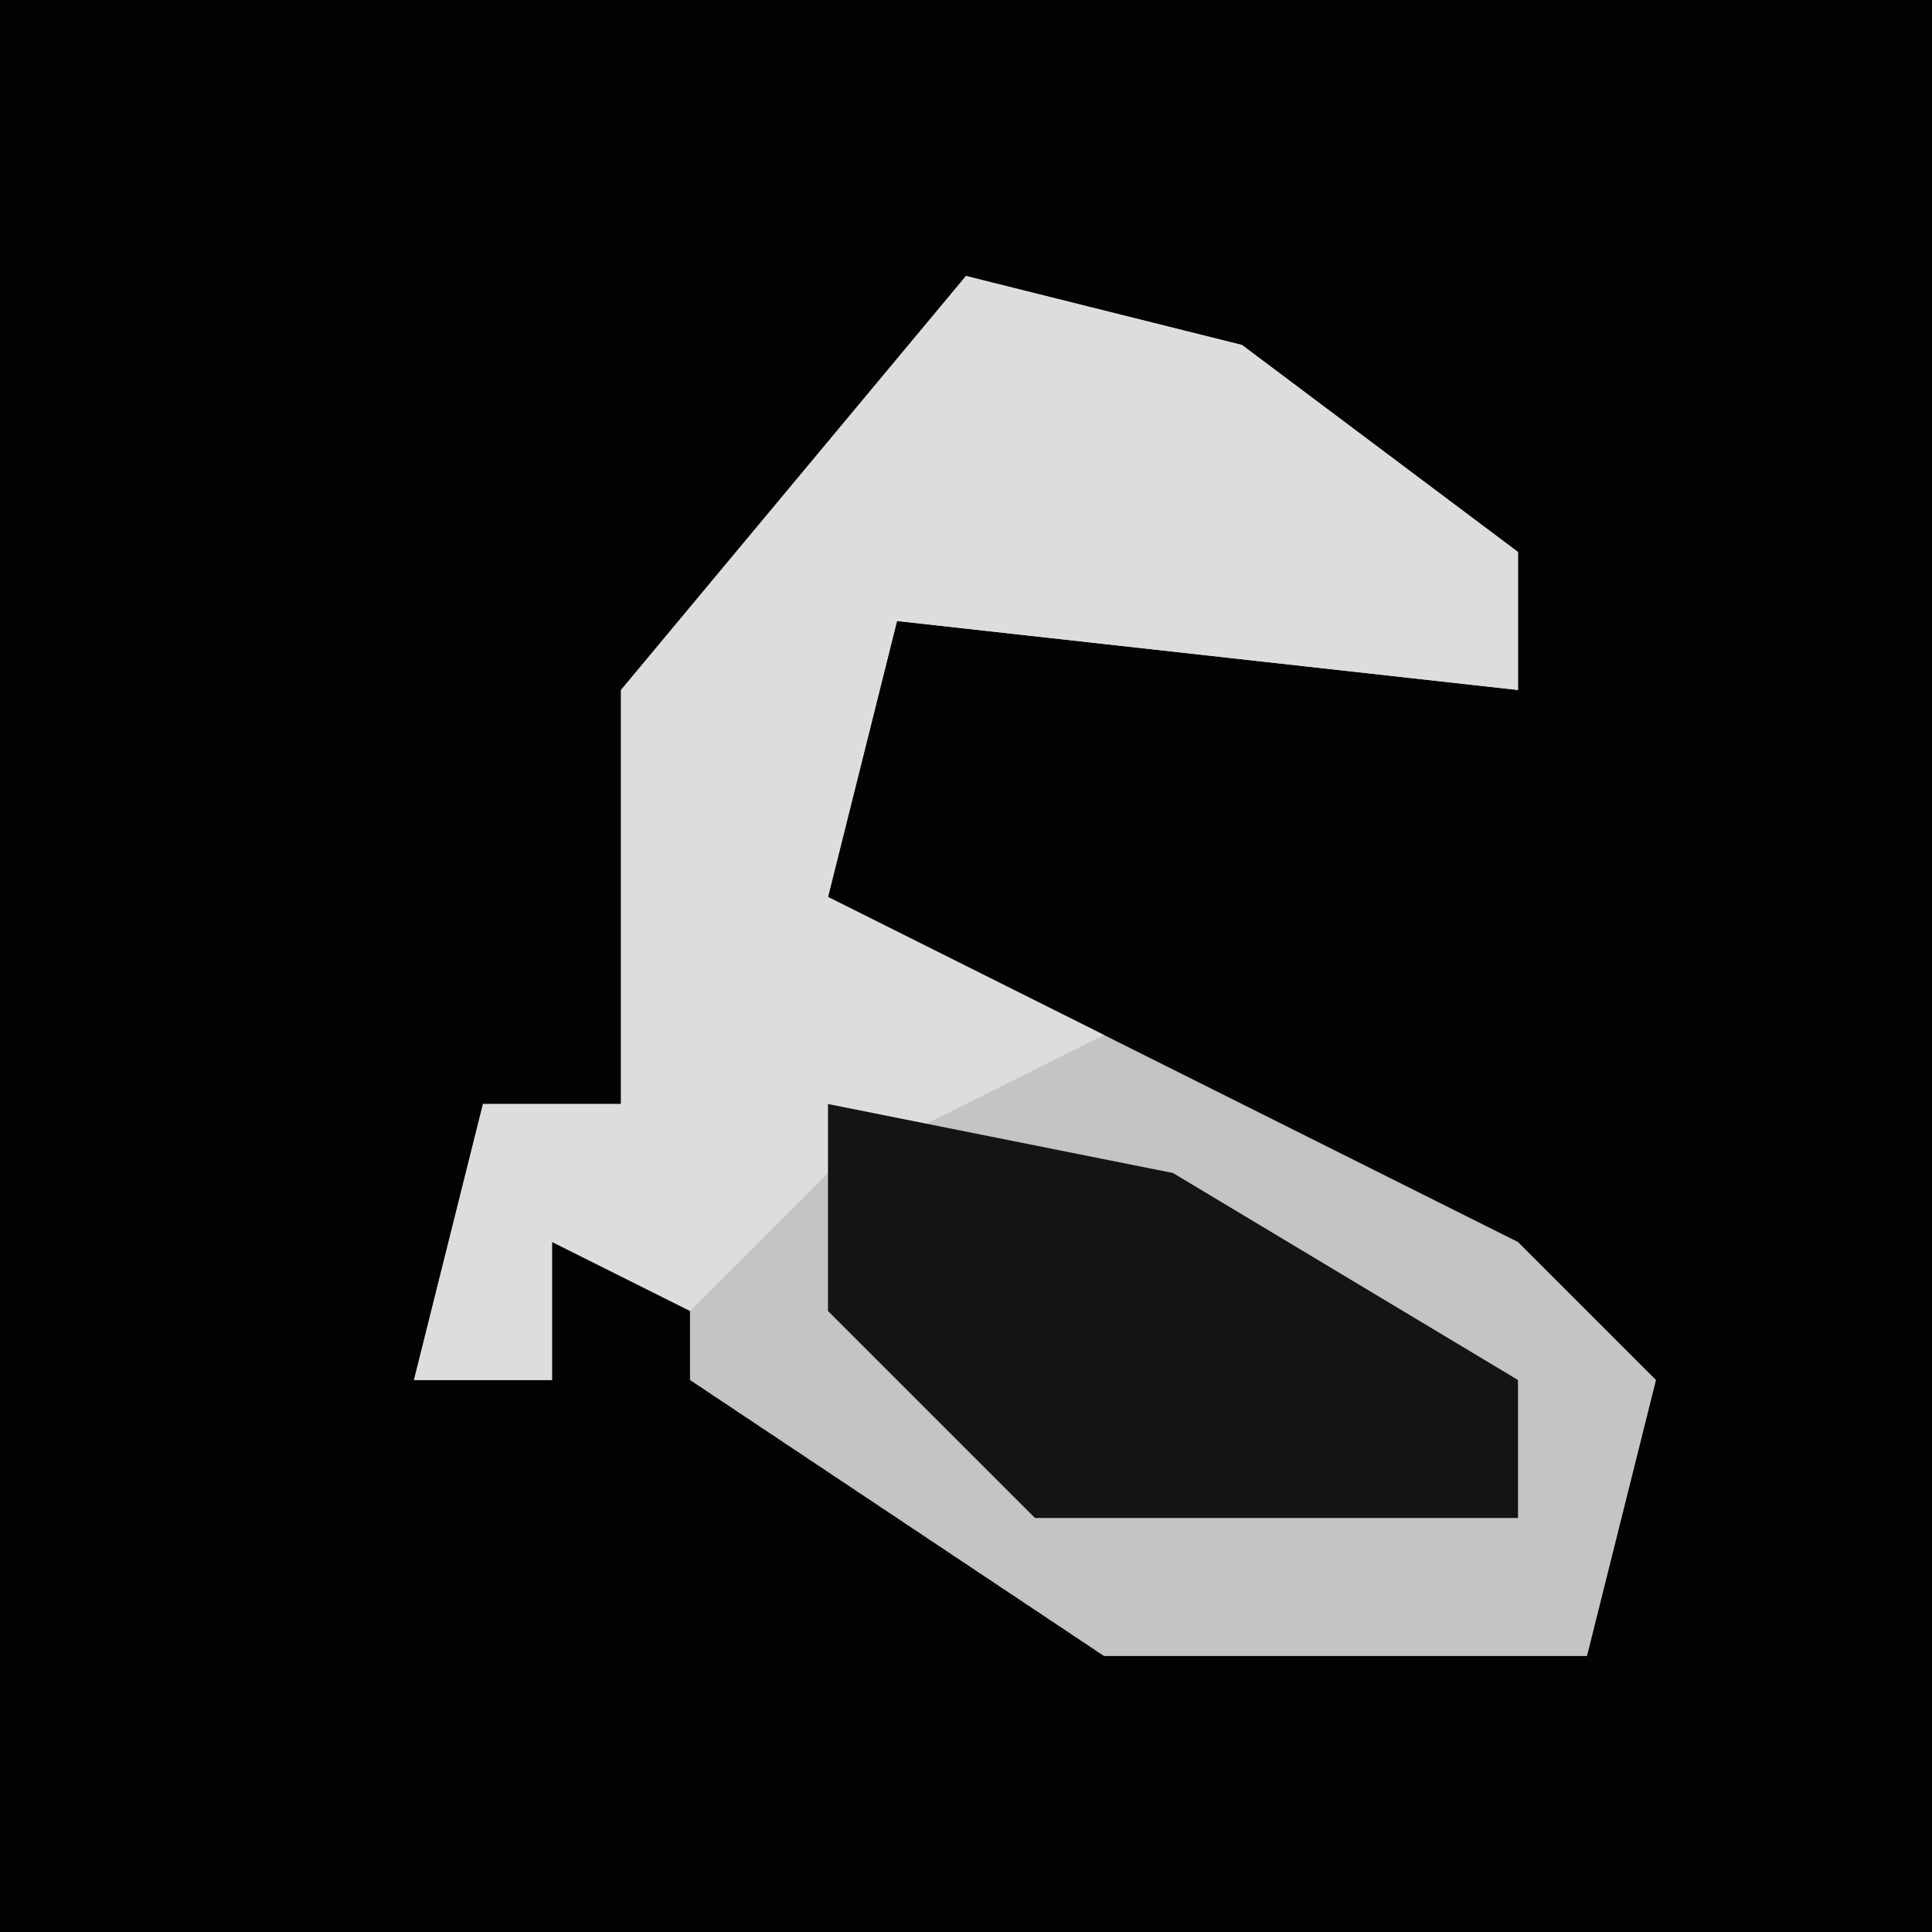 <?xml version="1.0" encoding="UTF-8"?>
<svg version="1.1" xmlns="http://www.w3.org/2000/svg" width="28" height="28">
<path d="M0,0 L28,0 L28,28 L0,28 Z " fill="#030303" transform="translate(0,0)"/>
<path d="M0,0 L4,1 L8,4 L8,6 L-1,5 L-2,9 L8,14 L10,16 L9,20 L2,20 L-4,16 L-4,14 L-6,14 L-6,16 L-8,16 L-7,12 L-5,12 L-5,6 Z " fill="#C4C4C4" transform="translate(14,4)"/>
<path d="M0,0 L4,1 L8,4 L8,6 L-1,5 L-2,9 L2,11 L-2,13 L-4,15 L-6,14 L-6,16 L-8,16 L-7,12 L-5,12 L-5,6 Z " fill="#DDDDDD" transform="translate(14,4)"/>
<path d="M0,0 L5,1 L10,4 L10,6 L3,6 L0,3 Z " fill="#141414" transform="translate(12,16)"/>
</svg>
